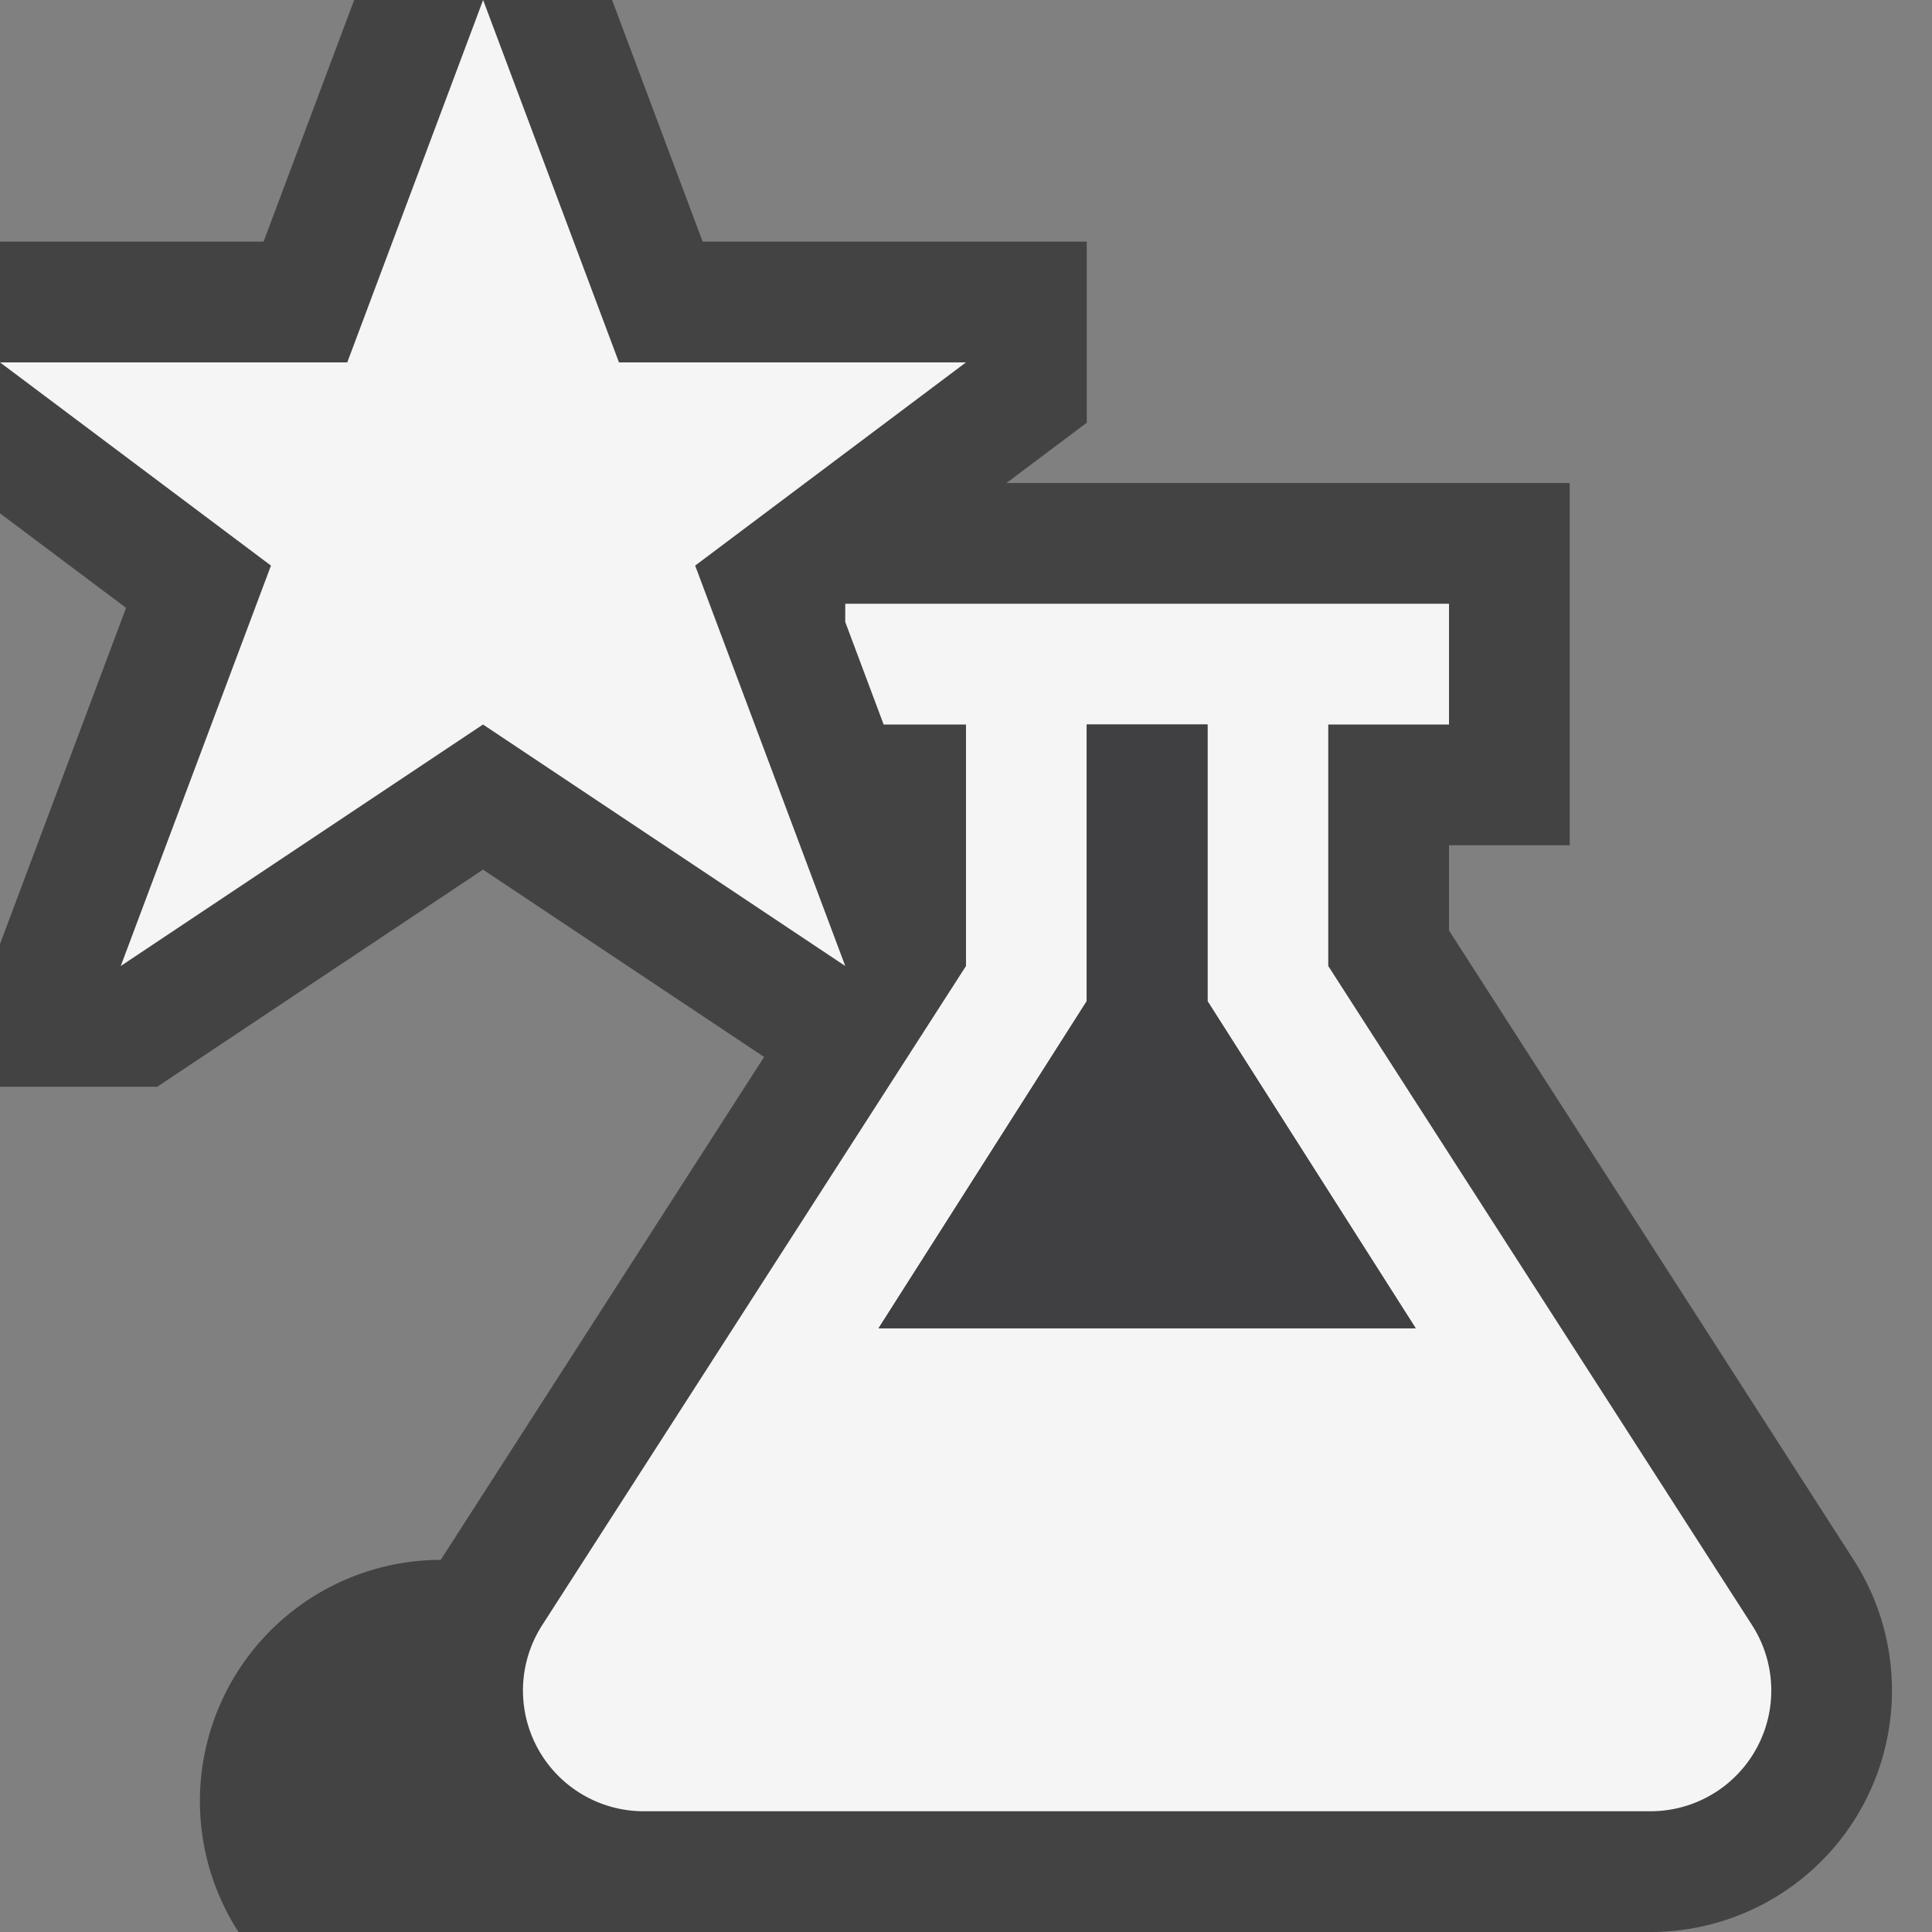 <svg xmlns="http://www.w3.org/2000/svg" viewBox="0 0 16 16"><rect x="0" y="0" width="16" height="16" fill="#808080" stroke="none"/><style>.icon-canvas-transparent{opacity:0;fill:#434343}.icon-vs-out{fill:#434343}.icon-vs-bg{fill:#f5f5f5}.icon-vs-fg{fill:#403F41}</style><path class="icon-canvas-transparent" d="M16 16H0V0h16v16z" id="canvas"/><path class="icon-vs-out" d="M15.424 14.959A2 2 0 0 1 13.668 16H5.332a1.998 1.998 0 1 1-1.682-3.082l2.678-4.165L4 7.202 1.302 9H0V7.818l1.044-2.784L0 4.251v-2.25h2.183L2.933 0h2.136l.75 2.001H9v1.5L8.335 4H13v3h-1v.706l3.351 5.212c.396.617.423 1.398.073 2.041z" id="outline"/><path class="icon-vs-bg" d="M1 8l1.244-3.316L0 3.001h2.876L4.001 0l1.125 3.001H8L5.757 4.684 7 8 4 6 1 8zm13.51 5.459L11 8V6h1V5H7.002L7 5.001v.15L7.318 6H8v2l-3.51 5.459A1 1 0 0 0 5.332 15h8.337a1 1 0 0 0 .841-1.541zM7.276 11L9 8.291V6h1v2.291L11.724 11H7.276z" id="iconBg"/><path class="icon-vs-fg" d="M10 8.291L11.724 11H7.276L9 8.291V6h1v2.291z" id="iconFg"/></svg>